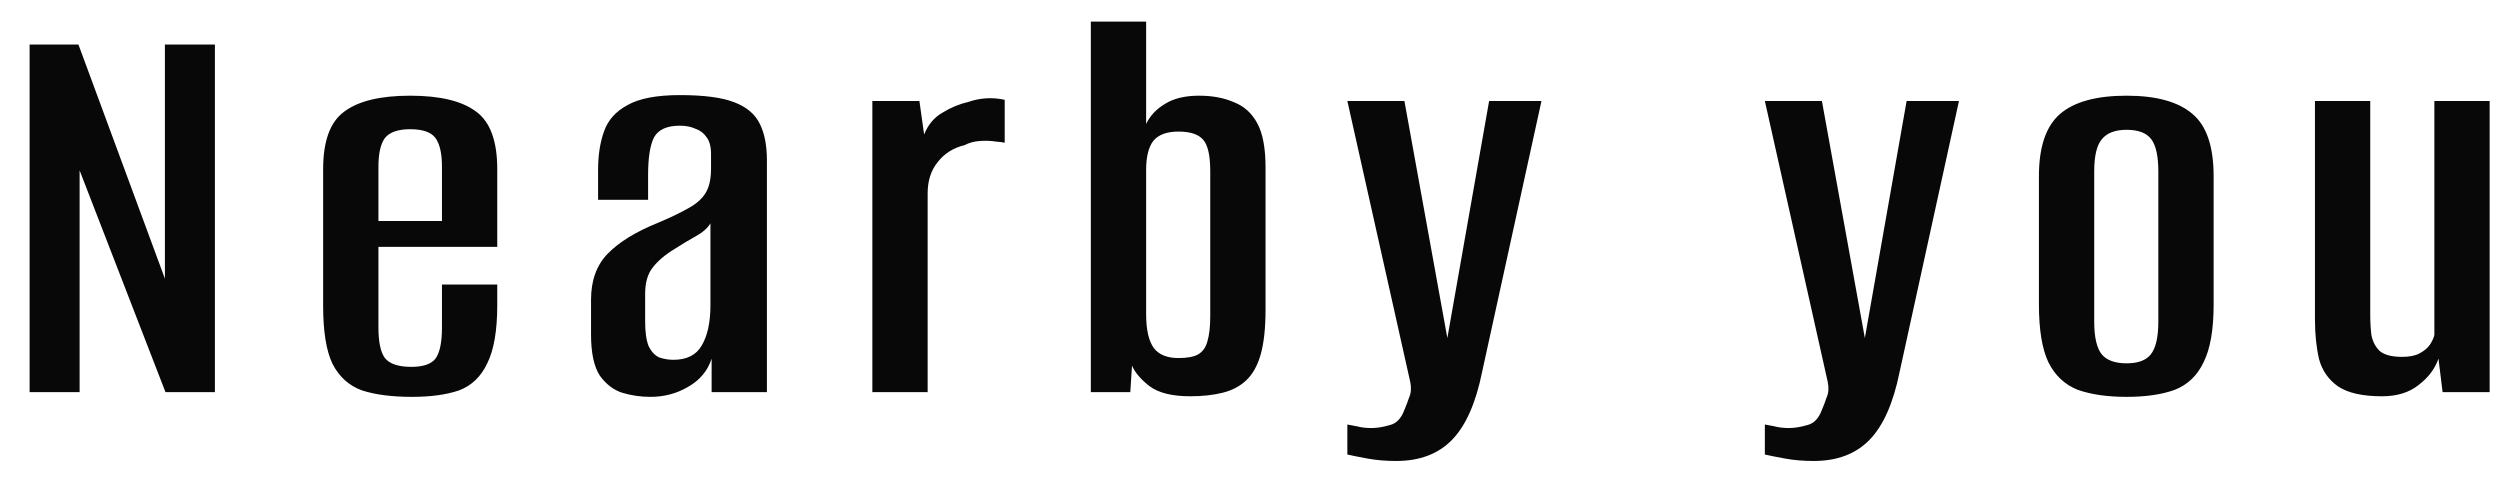 <svg width="51" height="10" viewBox="0 0 51 10" fill="none" xmlns="http://www.w3.org/2000/svg">
<path d="M0.604 8V0.908H1.6L3.364 5.684V0.908H4.384V8H3.376L1.624 3.476V8H0.604ZM8.404 8.096C7.996 8.096 7.656 8.052 7.384 7.964C7.12 7.868 6.92 7.688 6.784 7.424C6.656 7.16 6.592 6.764 6.592 6.236V3.452C6.592 2.876 6.736 2.484 7.024 2.276C7.312 2.06 7.76 1.952 8.368 1.952C8.976 1.952 9.424 2.06 9.712 2.276C10 2.484 10.144 2.876 10.144 3.452V5.036H7.72V6.68C7.72 6.976 7.764 7.184 7.852 7.304C7.948 7.424 8.128 7.484 8.392 7.484C8.632 7.484 8.796 7.428 8.884 7.316C8.972 7.196 9.016 6.984 9.016 6.68V5.804H10.144V6.224C10.144 6.744 10.076 7.14 9.94 7.412C9.812 7.684 9.62 7.868 9.364 7.964C9.108 8.052 8.788 8.096 8.404 8.096ZM7.72 4.508H9.016V3.404C9.016 3.132 8.972 2.936 8.884 2.816C8.796 2.696 8.624 2.636 8.368 2.636C8.12 2.636 7.948 2.696 7.852 2.816C7.764 2.936 7.72 3.132 7.72 3.404V4.508ZM13.269 8.096C13.069 8.096 12.877 8.068 12.693 8.012C12.517 7.956 12.365 7.84 12.237 7.664C12.117 7.48 12.057 7.2 12.057 6.824V6.116C12.057 5.724 12.169 5.412 12.393 5.18C12.625 4.94 12.969 4.728 13.425 4.544C13.689 4.432 13.897 4.332 14.049 4.244C14.209 4.156 14.325 4.052 14.397 3.932C14.469 3.812 14.505 3.648 14.505 3.44V3.14C14.505 2.988 14.473 2.872 14.409 2.792C14.353 2.712 14.277 2.656 14.181 2.624C14.093 2.584 13.989 2.564 13.869 2.564C13.605 2.564 13.429 2.644 13.341 2.804C13.261 2.964 13.221 3.22 13.221 3.572V4.076H12.201V3.464C12.201 3.168 12.241 2.908 12.321 2.684C12.401 2.452 12.561 2.272 12.801 2.144C13.041 2.008 13.397 1.94 13.869 1.94C14.357 1.94 14.725 1.988 14.973 2.084C15.229 2.18 15.405 2.328 15.501 2.528C15.597 2.72 15.645 2.968 15.645 3.272V8H14.517V7.316C14.437 7.564 14.277 7.756 14.037 7.892C13.805 8.028 13.549 8.096 13.269 8.096ZM13.737 7.34C14.009 7.34 14.201 7.244 14.313 7.052C14.433 6.852 14.493 6.576 14.493 6.224V4.556C14.437 4.652 14.337 4.74 14.193 4.82C14.049 4.9 13.909 4.984 13.773 5.072C13.573 5.192 13.421 5.32 13.317 5.456C13.213 5.584 13.161 5.764 13.161 5.996V6.56C13.161 6.776 13.185 6.944 13.233 7.064C13.289 7.176 13.361 7.252 13.449 7.292C13.545 7.324 13.641 7.34 13.737 7.34ZM17.796 8V2.06H18.756L18.852 2.744C18.932 2.544 19.056 2.396 19.224 2.3C19.392 2.196 19.564 2.124 19.74 2.084C19.988 1.996 20.24 1.98 20.496 2.036V2.912C20.472 2.904 20.412 2.896 20.316 2.888C20.22 2.872 20.112 2.868 19.992 2.876C19.872 2.884 19.768 2.912 19.68 2.96C19.448 3.016 19.264 3.132 19.128 3.308C18.992 3.476 18.924 3.688 18.924 3.944V8H17.796ZM24.282 8.084C23.913 8.084 23.637 8.016 23.453 7.88C23.277 7.744 23.157 7.604 23.093 7.46L23.058 8H22.253V0.44H23.381V2.528C23.462 2.36 23.59 2.224 23.765 2.12C23.942 2.008 24.174 1.952 24.462 1.952C24.733 1.952 24.97 1.996 25.169 2.084C25.378 2.164 25.538 2.308 25.649 2.516C25.762 2.724 25.817 3.024 25.817 3.416V6.32C25.817 6.688 25.785 6.988 25.721 7.22C25.657 7.452 25.558 7.632 25.422 7.76C25.294 7.88 25.134 7.964 24.942 8.012C24.75 8.06 24.529 8.084 24.282 8.084ZM24.041 7.304C24.218 7.304 24.349 7.28 24.438 7.232C24.534 7.176 24.598 7.088 24.63 6.968C24.669 6.84 24.689 6.668 24.689 6.452V3.488C24.689 3.176 24.642 2.964 24.546 2.852C24.45 2.74 24.282 2.684 24.041 2.684C23.802 2.684 23.63 2.748 23.526 2.876C23.43 3.004 23.381 3.2 23.381 3.464V6.404C23.381 6.724 23.433 6.956 23.538 7.1C23.642 7.236 23.809 7.304 24.041 7.304ZM28.482 9.404C28.274 9.404 28.082 9.388 27.906 9.356C27.73 9.324 27.59 9.296 27.486 9.272V8.66C27.534 8.668 27.598 8.68 27.678 8.696C27.766 8.72 27.866 8.732 27.978 8.732C28.09 8.732 28.214 8.712 28.35 8.672C28.486 8.64 28.586 8.536 28.65 8.36C28.682 8.288 28.714 8.204 28.746 8.108C28.786 8.02 28.794 7.916 28.77 7.796L27.486 2.06H28.65L29.526 6.896L30.378 2.06H31.446L30.234 7.592C30.106 8.224 29.902 8.684 29.622 8.972C29.342 9.26 28.962 9.404 28.482 9.404ZM36.999 9.404C36.791 9.404 36.599 9.388 36.423 9.356C36.247 9.324 36.107 9.296 36.003 9.272V8.66C36.051 8.668 36.115 8.68 36.195 8.696C36.283 8.72 36.383 8.732 36.495 8.732C36.607 8.732 36.731 8.712 36.867 8.672C37.003 8.64 37.103 8.536 37.167 8.36C37.199 8.288 37.231 8.204 37.263 8.108C37.303 8.02 37.311 7.916 37.287 7.796L36.003 2.06H37.167L38.043 6.896L38.895 2.06H39.963L38.751 7.592C38.623 8.224 38.419 8.684 38.139 8.972C37.859 9.26 37.479 9.404 36.999 9.404ZM43.382 8.096C42.99 8.096 42.658 8.048 42.386 7.952C42.122 7.848 41.922 7.66 41.786 7.388C41.658 7.116 41.594 6.724 41.594 6.212V3.596C41.594 2.996 41.738 2.572 42.026 2.324C42.314 2.076 42.766 1.952 43.382 1.952C43.99 1.952 44.438 2.076 44.726 2.324C45.014 2.564 45.158 2.988 45.158 3.596V6.212C45.158 6.724 45.09 7.116 44.954 7.388C44.826 7.66 44.63 7.848 44.366 7.952C44.102 8.048 43.774 8.096 43.382 8.096ZM43.382 7.412C43.614 7.412 43.778 7.352 43.874 7.232C43.978 7.104 44.03 6.88 44.03 6.56V3.5C44.03 3.188 43.982 2.968 43.886 2.84C43.79 2.712 43.622 2.648 43.382 2.648C43.15 2.648 42.982 2.712 42.878 2.84C42.774 2.96 42.722 3.18 42.722 3.5V6.56C42.722 6.88 42.774 7.104 42.878 7.232C42.982 7.352 43.15 7.412 43.382 7.412ZM48.593 8.084C48.193 8.084 47.893 8.016 47.693 7.88C47.501 7.744 47.373 7.56 47.309 7.328C47.253 7.088 47.225 6.816 47.225 6.512V2.06H48.353V6.428C48.353 6.572 48.361 6.708 48.377 6.836C48.401 6.964 48.457 7.072 48.545 7.16C48.641 7.24 48.793 7.28 49.001 7.28C49.153 7.28 49.273 7.256 49.361 7.208C49.449 7.16 49.517 7.104 49.565 7.04C49.613 6.968 49.645 6.9 49.661 6.836V2.06H50.789V8H49.829L49.745 7.316C49.673 7.524 49.537 7.704 49.337 7.856C49.145 8.008 48.897 8.084 48.593 8.084Z" fill="#090808"/>
</svg>
